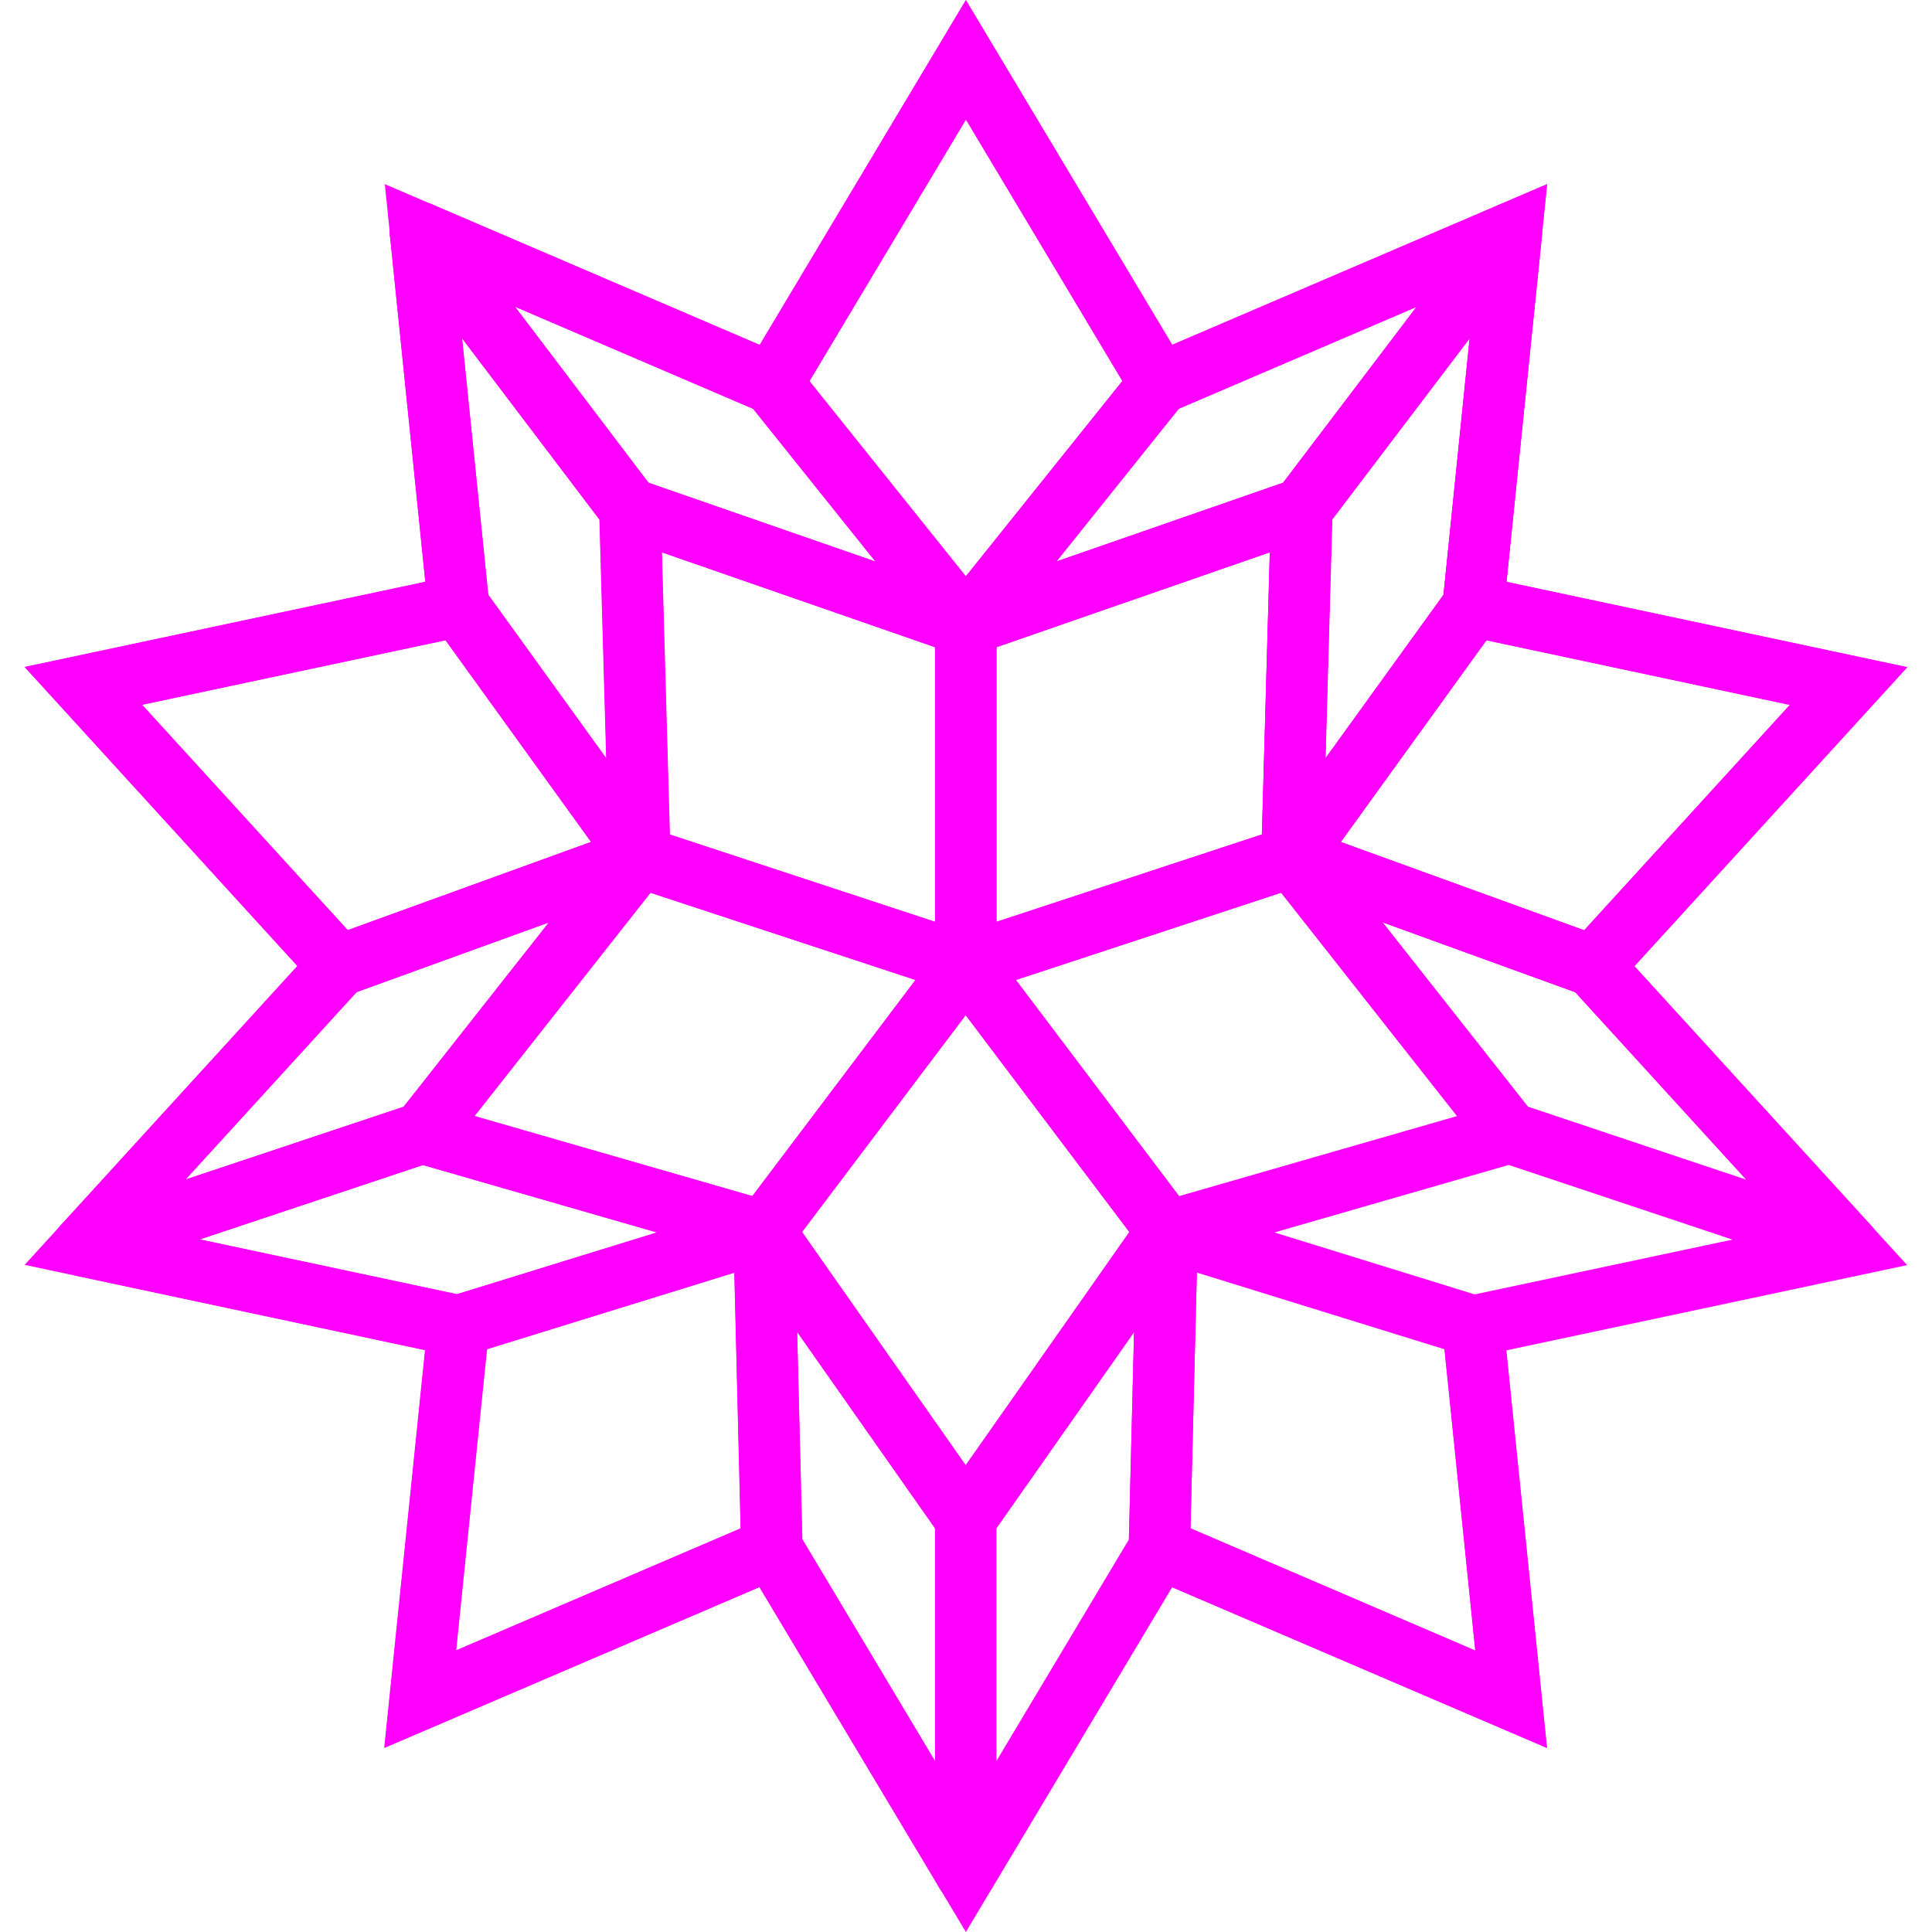 <svg width="16" height="16" viewBox="0 0 16 16" fill="none" xmlns="http://www.w3.org/2000/svg">
<g clip-path="url(#clip0_1447_1787)">
<path fill-rule="evenodd" clip-rule="evenodd" d="M7.999 0.001L9.708 2.857L12.813 1.526L12.476 4.819L15.794 5.526L13.535 8.002L15.794 10.477L12.475 11.183L12.812 14.476L9.707 13.145L7.999 16L6.29 13.144L3.185 14.475L3.522 11.182L0.204 10.475L2.463 8L0.205 5.525L3.523 4.819L3.187 1.525L6.291 2.857L7.999 0.001ZM7.999 0.99L6.499 3.498L3.779 2.332L4.074 5.221L1.177 5.837L3.151 8L1.176 10.163L4.074 10.781L3.778 13.669L6.498 12.503L7.999 15.012L9.5 12.503L12.219 13.67L11.924 10.781L14.822 10.165L12.848 8.001L14.822 5.838L11.925 5.221L12.22 2.333L9.5 3.498L7.999 0.99Z" fill="#FF00FF"/>
<path fill-rule="evenodd" clip-rule="evenodd" d="M3.282 1.771C3.353 1.68 3.476 1.649 3.582 1.694L6.494 2.943C6.532 2.96 6.566 2.986 6.592 3.018L8.196 5.021C8.267 5.11 8.27 5.234 8.205 5.326C8.14 5.419 8.021 5.457 7.915 5.42L5.132 4.453C5.085 4.437 5.043 4.407 5.013 4.367L3.28 2.081C3.21 1.989 3.211 1.862 3.282 1.771ZM4.264 2.539L5.371 3.999L7.25 4.651L6.236 3.385L4.264 2.539Z" fill="#FF00FF"/>
<path fill-rule="evenodd" clip-rule="evenodd" d="M3.907 4.736L5.7 7.221L2.733 8.296L0.204 5.523L3.907 4.736ZM1.176 5.836L2.879 7.703L4.895 6.972L3.689 5.301L1.176 5.836Z" fill="#FF00FF"/>
<path fill-rule="evenodd" clip-rule="evenodd" d="M3.389 1.691C3.495 1.649 3.615 1.683 3.684 1.774L5.418 4.06C5.45 4.102 5.468 4.153 5.469 4.206L5.55 7.089C5.554 7.201 5.484 7.301 5.378 7.337C5.273 7.373 5.156 7.335 5.091 7.245L3.592 5.167C3.566 5.131 3.55 5.088 3.545 5.044L3.229 1.953C3.218 1.84 3.283 1.733 3.389 1.691ZM3.826 2.801L4.043 4.925L5.02 6.279L4.964 4.302L3.826 2.801Z" fill="#FF00FF"/>
<path fill-rule="evenodd" clip-rule="evenodd" d="M7.999 0.001L9.913 3.198L8 5.586L6.088 3.198L7.999 0.001ZM8 0.989L6.704 3.156L8 4.774L9.296 3.156L8 0.989Z" fill="#FF00FF"/>
<path fill-rule="evenodd" clip-rule="evenodd" d="M12.093 4.737L15.796 5.525L13.266 8.297L10.299 7.22L12.093 4.737ZM12.311 5.302L11.104 6.973L13.12 7.704L14.824 5.837L12.311 5.302Z" fill="#FF00FF"/>
<path fill-rule="evenodd" clip-rule="evenodd" d="M12.61 1.692C12.716 1.734 12.781 1.841 12.77 1.954L12.453 5.045C12.449 5.09 12.433 5.132 12.406 5.168L10.907 7.245C10.841 7.335 10.725 7.373 10.619 7.337C10.514 7.301 10.444 7.201 10.447 7.089L10.528 4.206C10.53 4.153 10.548 4.102 10.58 4.06L12.315 1.774C12.384 1.684 12.505 1.65 12.61 1.692ZM11.034 4.302L10.978 6.28L11.955 4.926L12.173 2.801L11.034 4.302Z" fill="#FF00FF"/>
<path fill-rule="evenodd" clip-rule="evenodd" d="M12.811 1.525L12.452 5.045C12.447 5.09 12.431 5.132 12.405 5.168L10.905 7.245C10.84 7.335 10.723 7.373 10.618 7.337C10.512 7.301 10.443 7.201 10.446 7.09L10.516 4.574L8.08 5.42C7.973 5.457 7.855 5.419 7.79 5.326C7.724 5.234 7.728 5.109 7.799 5.021L9.404 3.018C9.43 2.985 9.464 2.96 9.502 2.943L12.811 1.525ZM11.031 4.302L10.976 6.28L11.954 4.926L12.17 2.801L11.031 4.302ZM11.731 2.54L10.624 3.999L8.746 4.651L9.76 3.385L11.731 2.54Z" fill="#FF00FF"/>
<path fill-rule="evenodd" clip-rule="evenodd" d="M10.495 6.948C10.562 6.856 10.681 6.819 10.787 6.858L13.278 7.762C13.317 7.776 13.352 7.799 13.379 7.829L15.496 10.149C15.573 10.234 15.584 10.361 15.521 10.458C15.458 10.555 15.337 10.597 15.228 10.56L12.421 9.623C12.374 9.607 12.333 9.578 12.303 9.539L10.502 7.254C10.431 7.164 10.429 7.04 10.495 6.948ZM11.451 7.639L12.654 9.165L14.463 9.77L13.047 8.218L11.451 7.639Z" fill="#FF00FF"/>
<path fill-rule="evenodd" clip-rule="evenodd" d="M5.504 6.948C5.57 7.04 5.568 7.165 5.498 7.254L3.697 9.539C3.666 9.578 3.625 9.607 3.578 9.623L0.771 10.559C0.661 10.595 0.541 10.553 0.478 10.456C0.415 10.359 0.425 10.232 0.503 10.147L2.62 7.828C2.648 7.798 2.682 7.775 2.721 7.761L5.212 6.858C5.318 6.819 5.438 6.856 5.504 6.948ZM2.953 8.216L1.536 9.769L3.345 9.165L4.548 7.638L2.953 8.216Z" fill="#FF00FF"/>
<path fill-rule="evenodd" clip-rule="evenodd" d="M9.746 9.957C9.852 9.992 9.923 10.092 9.92 10.204L9.855 12.829C9.854 12.873 9.841 12.916 9.819 12.953L8.215 15.635C8.156 15.733 8.039 15.78 7.929 15.749C7.819 15.719 7.743 15.619 7.743 15.505V12.577C7.743 12.525 7.759 12.474 7.789 12.431L9.459 10.052C9.523 9.961 9.64 9.922 9.746 9.957ZM8.251 12.657V14.586L9.349 12.75L9.392 11.031L8.251 12.657Z" fill="#FF00FF"/>
<path fill-rule="evenodd" clip-rule="evenodd" d="M9.421 9.856L12.433 10.788L12.81 14.475L9.343 12.988L9.421 9.856ZM9.912 10.539L9.859 12.657L12.217 13.669L11.962 11.174L9.912 10.539Z" fill="#FF00FF"/>
<path fill-rule="evenodd" clip-rule="evenodd" d="M3.417 9.141C3.466 9.125 3.518 9.124 3.568 9.138L6.4 9.954C6.508 9.985 6.583 10.083 6.584 10.195C6.585 10.308 6.512 10.407 6.405 10.44L3.874 11.223C3.832 11.235 3.788 11.237 3.746 11.228L0.638 10.566C0.526 10.542 0.444 10.447 0.437 10.332C0.431 10.218 0.502 10.114 0.61 10.077L3.417 9.141ZM3.503 9.648L1.655 10.264L3.787 10.718L5.443 10.207L3.503 9.648Z" fill="#FF00FF"/>
<path fill-rule="evenodd" clip-rule="evenodd" d="M6.249 9.957C6.355 9.922 6.472 9.961 6.536 10.052L8.205 12.431C8.235 12.474 8.251 12.525 8.251 12.577V15.505C8.251 15.619 8.175 15.719 8.065 15.749C7.955 15.78 7.838 15.733 7.78 15.635L6.175 12.953C6.152 12.915 6.14 12.873 6.139 12.829L6.074 10.204C6.072 10.092 6.143 9.992 6.249 9.957ZM6.602 11.031L6.645 12.749L7.744 14.586V12.657L6.602 11.031Z" fill="#FF00FF"/>
<path fill-rule="evenodd" clip-rule="evenodd" d="M6.572 9.856L6.649 12.988L3.182 14.474L3.56 10.787L6.572 9.856ZM4.03 11.173L3.775 13.668L6.133 12.657L6.081 10.539L4.03 11.173Z" fill="#FF00FF"/>
<path fill-rule="evenodd" clip-rule="evenodd" d="M10.93 4.008C10.997 4.058 11.036 4.137 11.033 4.22L10.952 7.104C10.949 7.211 10.879 7.304 10.777 7.338L8.076 8.226C7.999 8.252 7.914 8.239 7.848 8.191C7.782 8.143 7.743 8.067 7.743 7.985V5.18C7.743 5.072 7.812 4.976 7.914 4.94L10.696 3.973C10.775 3.946 10.862 3.959 10.93 4.008ZM8.251 5.36V7.635L10.45 6.911L10.516 4.574L8.251 5.36Z" fill="#FF00FF"/>
<path fill-rule="evenodd" clip-rule="evenodd" d="M5.068 4.008C5.135 3.959 5.223 3.946 5.301 3.973L8.084 4.94C8.186 4.976 8.254 5.072 8.254 5.18V7.985C8.254 8.067 8.215 8.143 8.149 8.191C8.083 8.239 7.999 8.252 7.921 8.226L5.22 7.338C5.118 7.304 5.049 7.211 5.046 7.104L4.964 4.22C4.962 4.137 5.001 4.058 5.068 4.008ZM5.482 4.574L5.548 6.911L7.747 7.635V5.36L5.482 4.574Z" fill="#FF00FF"/>
<path fill-rule="evenodd" clip-rule="evenodd" d="M7.998 7.732C8.077 7.732 8.152 7.769 8.2 7.833L9.87 10.045C9.936 10.133 9.938 10.254 9.875 10.344L8.205 12.723C8.158 12.79 8.08 12.831 7.998 12.831C7.915 12.831 7.837 12.79 7.79 12.723L6.12 10.344C6.057 10.254 6.059 10.133 6.126 10.045L7.795 7.833C7.843 7.769 7.918 7.732 7.998 7.732ZM6.642 10.203L7.998 12.135L9.353 10.203L7.998 8.407L6.642 10.203Z" fill="#FF00FF"/>
<path fill-rule="evenodd" clip-rule="evenodd" d="M10.619 6.855C10.72 6.822 10.832 6.856 10.898 6.939L12.698 9.225C12.751 9.291 12.767 9.379 12.741 9.46C12.715 9.54 12.651 9.603 12.569 9.626L9.737 10.442C9.636 10.471 9.527 10.435 9.464 10.351L7.794 8.138C7.745 8.073 7.73 7.988 7.755 7.909C7.779 7.831 7.84 7.77 7.918 7.744L10.619 6.855ZM8.413 8.116L9.764 9.906L12.066 9.243L10.609 7.393L8.413 8.116Z" fill="#FF00FF"/>
<path fill-rule="evenodd" clip-rule="evenodd" d="M5.096 6.939C5.162 6.856 5.274 6.822 5.375 6.855L8.076 7.744C8.154 7.77 8.215 7.831 8.239 7.909C8.263 7.988 8.249 8.073 8.199 8.138L6.53 10.351C6.467 10.435 6.358 10.471 6.257 10.442L3.424 9.626C3.343 9.603 3.279 9.54 3.253 9.46C3.227 9.379 3.243 9.291 3.295 9.225L5.096 6.939ZM5.385 7.393L3.928 9.243L6.23 9.906L7.581 8.116L5.385 7.393Z" fill="#FF00FF"/>
</g>
<defs>
<clipPath id="clip0_1447_1787">
<rect width="16" height="16" fill="white"/>
</clipPath>
</defs>
</svg>
